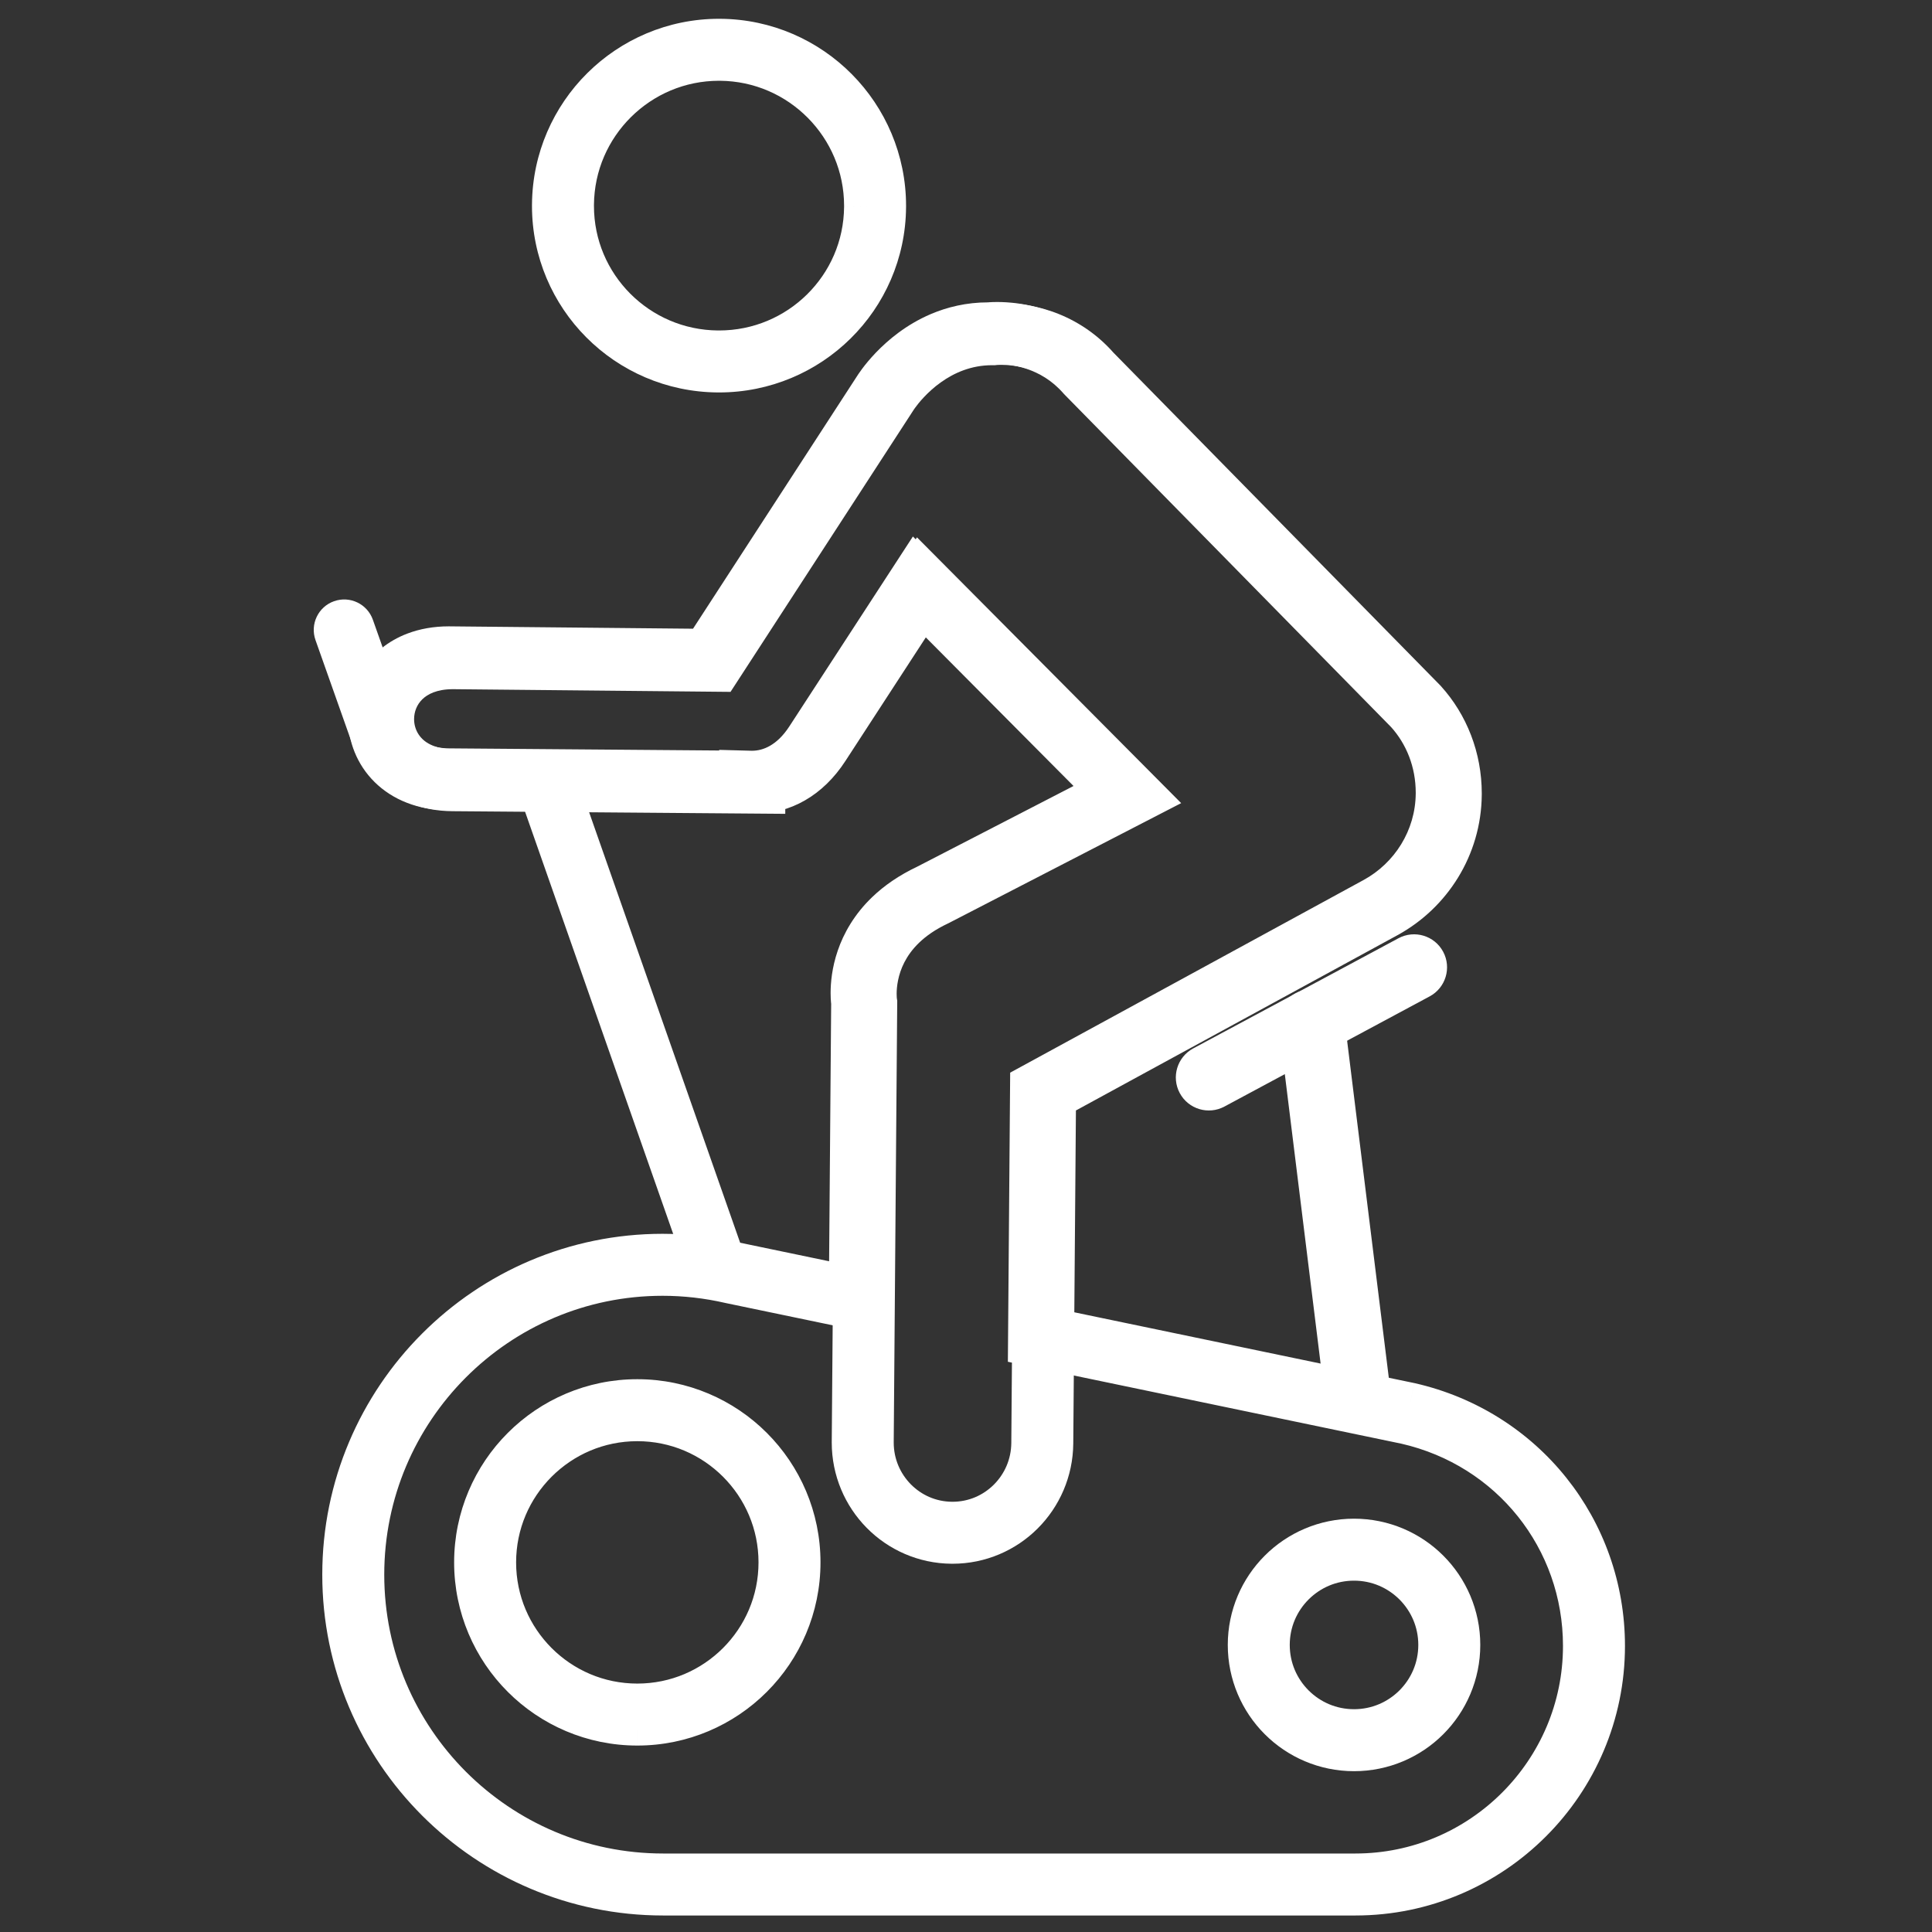 <?xml version="1.0" encoding="utf-8"?>
<!-- Generator: Adobe Illustrator 15.0.0, SVG Export Plug-In . SVG Version: 6.00 Build 0)  -->
<!DOCTYPE svg PUBLIC "-//W3C//DTD SVG 1.1//EN" "http://www.w3.org/Graphics/SVG/1.1/DTD/svg11.dtd">
<svg version="1.1" id="Layer_1" xmlns="http://www.w3.org/2000/svg" xmlns:xlink="http://www.w3.org/1999/xlink" x="0px" y="0px"
	 width="702px" height="702px" viewBox="-321.5 -326.5 702 702" enable-background="new -321.5 -326.5 702 702"
	 xml:space="preserve">
<rect x="-321.5" y="-326.5" width="702" height="702" fill="#333333" stroke="none"/>
<g>
	<defs>
		<rect id="SVGID_1_" x="-207.5" y="-319.67" width="476.438" height="689.17"/>
	</defs>
	<clipPath id="SVGID_2_">
		<use xlink:href="#SVGID_1_"  overflow="visible"/>
	</clipPath>
	<path clip-path="url(#SVGID_2_)" fill="#FFFFFF" d="M205.105,271.194h-11.26c-0.004,6.484-2.596,12.252-6.84,16.515
		c-4.262,4.243-10.03,6.835-16.514,6.839c-6.486-0.004-12.254-2.596-16.516-6.839c-4.244-4.263-6.835-10.03-6.84-16.515
		c0.005-6.486,2.596-12.252,6.84-16.516c4.262-4.242,10.029-6.834,16.516-6.839c6.483,0.005,12.252,2.597,16.514,6.839
		c4.244,4.264,6.836,10.029,6.84,16.516H205.105h11.259c0.005-12.633-5.152-24.172-13.436-32.438
		c-8.265-8.283-19.806-13.441-32.437-13.436c-12.633-0.006-24.172,5.152-32.438,13.436c-8.283,8.266-13.44,19.805-13.435,32.438
		c-0.006,12.63,5.151,24.171,13.435,32.437c8.267,8.284,19.806,13.44,32.438,13.437c12.631,0.004,24.172-5.152,32.437-13.437
		c8.283-8.266,13.44-19.807,13.436-32.437H205.105z"/>
	<path clip-path="url(#SVGID_2_)" fill="#FFFFFF" d="M-71.57,137.024l-62.369-177.777c-1.857-5.28,1.361-10.92,7.18-12.608
		c5.783-1.683,12.035,1.245,13.892,6.52l62.363,177.77c1.854,5.28-1.361,10.926-7.179,12.612c-1.118,0.322-2.247,0.468-3.361,0.468
		C-65.723,144.01-70.075,141.291-71.57,137.024"/>
	<path clip-path="url(#SVGID_2_)" fill="#FFFFFF" d="M-182.377-46.826c-4.687,0-8.859-2.948-10.425-7.363l-14.064-39.742
		c-2.033-5.765,0.986-12.08,6.739-14.113c5.757-2.039,12.071,0.972,14.109,6.727l11.456,32.382"/>
	<path clip-path="url(#SVGID_2_)" fill="#FFFFFF" d="M-3.54-251.25l11.258,0.088l0.003-0.548
		c0.004-18.599-7.548-35.577-19.716-47.835c-12.152-12.274-29.072-19.98-47.704-20.123h0.007l-0.556-0.002
		c-18.604-0.005-35.58,7.548-47.836,19.72c-12.273,12.153-19.974,29.077-20.115,47.709l-0.004,0.55
		c-0.005,18.598,7.555,35.55,19.734,47.764c12.163,12.234,29.08,19.88,47.69,20.022l0.29,0.003l-0.281-0.003l0.54,0.003
		c18.58,0.005,35.551-7.491,47.816-19.621c12.283-12.111,19.992-29.009,20.132-47.638L-3.54-251.25l-11.258-0.089
		c-0.105,12.496-5.205,23.643-13.439,31.795c-8.251,8.134-19.502,13.119-31.993,13.123h-0.376l-0.296-0.003l0.304,0.003
		c-12.522-0.105-23.731-5.191-31.913-13.393c-8.165-8.221-13.168-19.411-13.173-31.877l0.001-0.37
		c0.104-12.503,5.212-23.71,13.456-31.901c8.259-8.176,19.507-13.187,31.979-13.191l0.365,0.002h0.007
		c12.495,0.104,23.698,5.213,31.89,13.459c8.174,8.263,13.184,19.513,13.189,31.982l-0.001,0.371L-3.54-251.25z"/>
	<path clip-path="url(#SVGID_2_)" fill="#FFFFFF" d="M-89.93,296.495v-11.261c-12.179-0.004-23.122-4.913-31.132-12.904
		c-7.992-8.011-12.903-18.951-12.907-31.131c0.004-12.18,4.915-23.122,12.907-31.134c8.012-7.992,18.955-12.902,31.132-12.906
		c12.181,0.004,23.123,4.914,31.133,12.906c7.994,8.012,12.903,18.952,12.907,31.134c-0.004,12.18-4.913,23.12-12.907,31.131
		c-8.01,7.991-18.952,12.9-31.133,12.904V296.495v11.259c18.339,0.005,35.045-7.474,47.055-19.502
		c12.028-12.007,19.509-28.716,19.504-47.053c0.005-18.338-7.476-35.045-19.502-47.056c-12.01-12.027-28.718-19.509-47.057-19.504
		c-18.337-0.005-35.044,7.477-47.054,19.504c-12.028,12.011-19.509,28.717-19.505,47.056c-0.004,18.337,7.477,35.046,19.505,47.053
		c12.011,12.028,28.718,19.507,47.054,19.502V296.495z M190.104,187.069l2.295-11.022L67.379,150.02l0.584-73.34l116.899-63.719
		l-0.043,0.023c9.043-4.95,16.626-12.183,22-20.945c5.374-8.756,8.525-19.086,8.608-30.048l0.003-0.476
		c0.005-14.821-5.447-28.663-14.875-39.056l-0.156-0.171L81.428-198.848l-8.031,7.889l8.488-7.398
		c-7.162-8.234-15.647-12.94-23.088-15.436c-7.469-2.512-13.944-2.965-17.965-2.971c-2.395,0-3.928,0.169-4.308,0.215l1.356,11.176
		l0.092-11.258l-0.435-0.003c-7.858-0.005-14.919,1.73-20.879,4.282c-8.962,3.846-15.492,9.395-19.88,13.958
		c-4.387,4.582-6.667,8.243-6.979,8.743l9.595,5.89l-9.442-6.133l-59.636,91.84l-88.337-0.856h-0.007l-0.408-0.003
		c-5.444-0.002-10.534,0.9-15.093,2.645c-6.848,2.596-12.405,7.145-16.042,12.632c-3.657,5.487-5.464,11.818-5.464,18.12
		c-0.012,8.347,3.211,16.834,9.666,23.197c3.21,3.173,7.197,5.766,11.739,7.522c4.542,1.762,9.618,2.694,15.056,2.736l120.926,0.958
		v-11.355h-11.259l-0.306,11.255c0.329,0.01,0.649,0.012,0.964,0.012c5.915,0.009,12.07-1.535,17.71-4.774
		c5.648-3.229,10.722-8.107,14.79-14.414l-0.018,0.028l29.65-45.571l54.688,55.017L11.509-11.454l5.164,10.005l-4.791-10.19
		C5.214-8.507-0.245-4.703-4.579-0.541c-6.517,6.237-10.403,13.23-12.52,19.446c-2.132,6.232-2.591,11.686-2.594,15.402
		c0,2.832,0.272,4.676,0.351,5.166l11.112-1.809l-11.258-0.089l-0.75,94.207l-32.982-6.866l-2.295,11.023l2.522-10.974
		c-9.149-2.101-18.487-3.155-27.754-3.157c-34.1-0.004-65.084,13.903-87.426,36.304c-22.36,22.384-36.232,53.407-36.227,87.544
		c-0.005,34.142,13.896,65.169,36.294,87.549c22.379,22.397,53.408,36.299,87.549,36.295h251.548
		c26.98,0.004,51.529-11.011,69.224-28.722c17.712-17.693,28.727-42.242,28.723-69.222c0.004-22.883-7.831-44.247-21.306-61.098
		c-13.461-16.862-32.601-29.263-55.026-34.367l-0.105-0.023l-0.101-0.021L190.104,187.069l-2.501,10.979
		c17.43,3.978,32.075,13.509,42.438,26.466c10.349,12.967,16.371,29.306,16.375,47.043c-0.004,20.805-8.438,39.598-22.124,53.299
		c-13.702,13.685-32.495,22.119-53.301,22.125H-80.557c-27.981-0.006-53.244-11.334-71.627-29.697
		c-18.363-18.383-29.693-43.646-29.697-71.627c0.004-27.987,11.316-53.255,29.645-71.635c18.348-18.363,43.56-29.688,71.489-29.694
		c7.553,0,15.224,0.865,22.711,2.585l0.114,0.027l59.983,12.485L3.036,36.797l-0.154-0.943l-4.552,0.742l4.577-0.582l-0.025-0.16
		l-4.552,0.742l4.577-0.582c-0.006-0.045-0.082-0.678-0.082-1.707c-0.006-2.432,0.44-6.896,2.825-11.494
		c1.2-2.316,2.871-4.713,5.36-7.105c2.494-2.388,5.823-4.788,10.453-6.967l0.19-0.091l84.552-43.638l-95.997-96.573l-44.85,68.93
		l-0.018,0.029c-2.369,3.653-4.811,5.797-7.071,7.098c-2.27,1.291-4.417,1.787-6.517,1.796l-0.353-0.005l-11.565-0.314v0.227
		l-98.227-0.777h0.001c-3.007-0.027-5.316-0.527-7.099-1.216c-2.667-1.053-4.244-2.48-5.358-4.125
		c-1.096-1.645-1.667-3.603-1.667-5.598c0.01-2.689,1.003-5.25,2.974-7.187c1.002-0.978,2.279-1.85,4.052-2.532
		c1.775-0.677,4.067-1.158,7.055-1.16l0.204,0.001l0.331,0.003l100.366,0.974L8.916-177.749l0.076-0.123l-4.939-3.03l4.899,3.096
		l0.04-0.066l-4.939-3.03l4.899,3.096c0-0.001,0.166-0.265,0.511-0.746c1.199-1.691,4.536-5.859,9.384-9.313
		c2.422-1.736,5.204-3.303,8.299-4.426c3.102-1.122,6.506-1.821,10.393-1.825l0.253,0.001l0.727,0.006l0.722-0.087l-0.887-7.302
		l0.792,7.314l0.095-0.012l-0.887-7.302l0.792,7.314l-0.068-0.628l0.061,0.628h0.008l-0.068-0.628l0.061,0.628
		c0.064-0.006,0.681-0.063,1.695-0.063c2.233-0.006,6.35,0.29,10.76,1.788c4.434,1.515,9.103,4.083,13.315,8.898l0.22,0.251
		L184.18-62.091l8.033-7.89l-8.344,7.56c5.666,6.264,9.036,14.622,9.042,23.936v0.302c-0.057,6.762-1.973,13.037-5.288,18.452
		c-3.314,5.409-8.039,9.914-13.611,12.96L45.551,63.251l-0.836,105.053l143.096,29.789L190.104,187.069l-2.501,10.979
		L190.104,187.069z"/>
	<path clip-path="url(#SVGID_2_)" fill="#FFFFFF" d="M197.976,35.539L123.4,75.573c-5.832,3.129-13.097,0.941-16.231-4.895
		c-3.136-5.839-0.938-13.104,4.891-16.233l74.574-40.031c5.833-3.132,13.099-0.945,16.234,4.891
		C206.003,25.144,203.806,32.407,197.976,35.539"/>
	<path clip-path="url(#SVGID_2_)" fill="#FFFFFF" d="M171.834,191.907c-5.996,0-11.176-4.255-11.893-10.056L143.107,45.699
		c-0.77-6.23,3.936-11.887,10.508-12.621c6.541-0.719,12.532,3.725,13.305,9.979l16.838,136.153
		c0.773,6.234-3.936,11.887-10.51,12.621C172.777,191.887,172.302,191.907,171.834,191.907"/>
	<path clip-path="url(#SVGID_2_)" fill="#FFFFFF" d="M-47.429-42.139l0.089-11.259l-109.576-0.868h0.001
		c-3.007-0.026-5.316-0.525-7.099-1.215c-2.667-1.054-4.244-2.478-5.358-4.123c-1.097-1.646-1.667-3.603-1.667-5.6
		c0.01-2.689,1.003-5.25,2.974-7.188c1.002-0.978,2.278-1.849,4.052-2.531c1.775-0.675,4.067-1.157,7.055-1.16l0.183,0.001
		l-0.165-0.001l100.881,0.976L10.395-177.44l0.074-0.12l-4.932-3.029l4.892,3.094l0.04-0.065l-4.932-3.029l4.892,3.094
		c0-0.001,0.166-0.265,0.511-0.746c1.199-1.691,4.536-5.859,9.384-9.313c2.422-1.736,5.204-3.303,8.299-4.426
		c3.102-1.122,6.506-1.821,10.393-1.825l0.197,0.001l0.754,0.01l0.75-0.091l-0.887-7.303l0.791,7.314l0.096-0.011l-0.887-7.303
		l0.791,7.314l-0.066-0.624l0.06,0.624h0.007l-0.066-0.624l0.06,0.624c0.063-0.005,0.681-0.062,1.695-0.062
		c2.233-0.006,6.35,0.29,10.759,1.788c4.434,1.514,9.104,4.083,13.316,8.898l0.22,0.252L185.655-61.78l8.033-7.89l-8.343,7.56
		c5.664,6.262,9.036,14.625,9.042,23.934v0.305v-0.074v0.067c-0.057,6.766-1.974,13.041-5.287,18.458
		c-3.315,5.409-8.037,9.912-13.611,12.957L47.028,63.563L45.961,197.82c-0.055,5.944-2.449,11.231-6.334,15.122
		c-3.899,3.876-9.131,6.226-15.025,6.231h-0.19h0.017c-5.913-0.055-11.121-2.447-14.988-6.354c-3.848-3.924-6.2-9.229-6.204-15.168
		v-0.163L4.512,37.109l-0.153-0.943l-4.55,0.742l4.575-0.582l-0.025-0.16l-4.55,0.742l4.575-0.582
		c-0.007-0.045-0.083-0.679-0.083-1.707c-0.005-2.432,0.441-6.898,2.826-11.497c1.2-2.315,2.871-4.712,5.36-7.104
		c2.493-2.388,5.821-4.788,10.451-6.966l0.191-0.09l84.553-43.64L11.686-131.25l-44.85,68.932l-0.018,0.03
		c-2.37,3.653-4.812,5.795-7.072,7.095c-2.271,1.292-4.421,1.788-6.523,1.796l-0.37-0.004l-11.54-0.288v11.55H-47.429l0.089-11.259
		L-47.429-42.139h11.26v-0.006h-11.26l-0.281,11.255c0.289,0.007,0.599,0.012,0.932,0.012c5.913,0.008,12.069-1.532,17.711-4.771
		c5.65-3.229,10.726-8.107,14.796-14.417l-0.009,0.014l29.641-45.559l54.688,55.018L12.986-11.142l5.163,10.005l-4.788-10.19
		C6.691-8.196,1.232-4.392-3.101-0.231C-9.619,6.007-13.504,13-15.622,19.216c-2.132,6.233-2.591,11.687-2.594,15.403
		c0,2.83,0.272,4.675,0.351,5.166l11.112-1.81l-11.258-0.089l-1.269,159.36v0.039l-0.001,0.365
		c-0.005,12.011,4.837,23.022,12.677,30.969c7.818,7.96,18.791,12.981,30.855,13.069l0.065,0.002l-0.048-0.002l0.333,0.002
		c12.049,0.007,23.053-4.922,30.938-12.814c7.904-7.877,12.846-18.854,12.938-30.876L69.44,76.993l116.841-63.692l0.014-0.007
		c9.043-4.95,16.629-12.183,22.003-20.946c5.371-8.756,8.523-19.085,8.605-30.048v-0.007l0.003-0.469
		c0.007-14.817-5.447-28.661-14.875-39.056l-0.155-0.17L82.905-198.538l-8.032,7.89l8.488-7.398
		c-7.162-8.234-15.646-12.939-23.088-15.436c-7.469-2.512-13.945-2.966-17.964-2.972c-2.396,0-3.929,0.17-4.31,0.216l1.358,11.176
		l0.146-11.258l-0.488-0.002c-7.858-0.006-14.919,1.728-20.879,4.283c-8.962,3.842-15.493,9.394-19.88,13.956
		c-4.388,4.581-6.667,8.242-6.979,8.743l9.595,5.89l-9.442-6.133l-59.637,91.839l-88.17-0.852l-0.151-0.002l-0.43-0.003
		c-5.444-0.001-10.535,0.899-15.093,2.644c-6.848,2.598-12.405,7.146-16.043,12.634c-3.656,5.487-5.463,11.819-5.463,18.119
		c-0.012,8.347,3.211,16.835,9.665,23.197c3.211,3.173,7.198,5.766,11.74,7.523c4.543,1.761,9.618,2.694,15.056,2.735l120.927,0.958
		v-11.348H-47.429z"/>
</g>
</svg>
